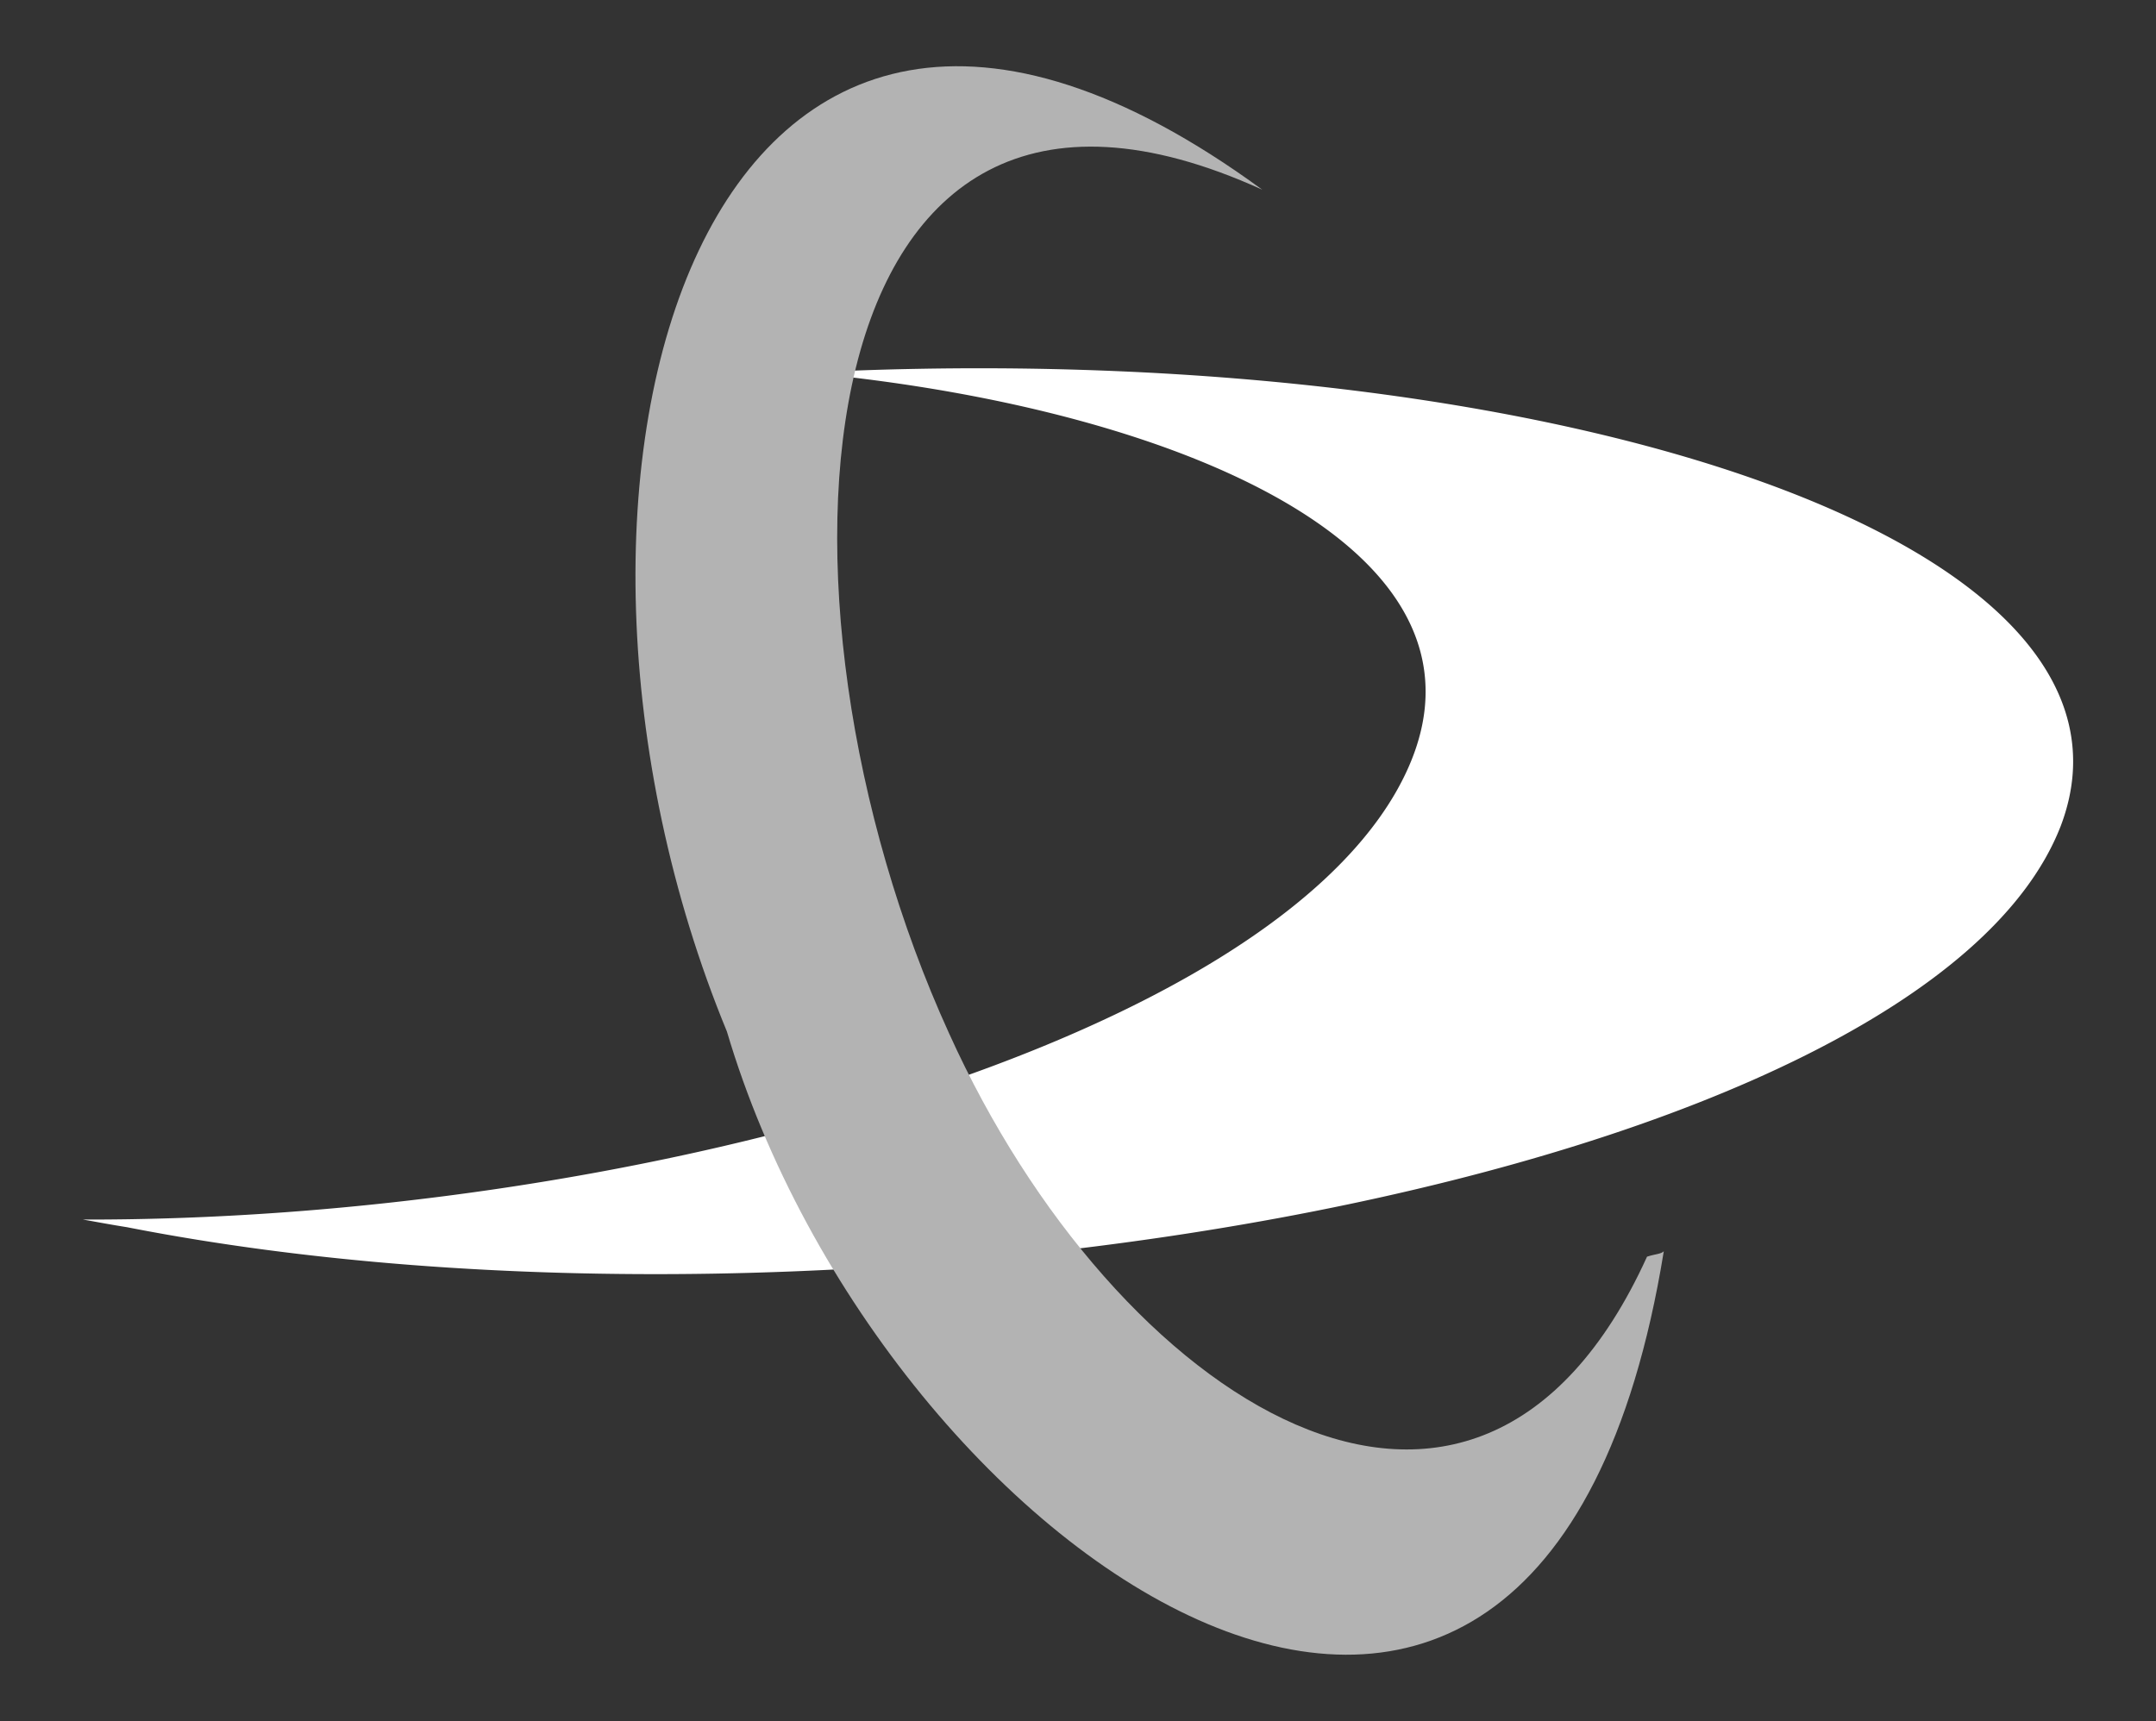<svg id="Ebene_1" data-name="Ebene 1" xmlns="http://www.w3.org/2000/svg" viewBox="0 0 130 103.8"><rect x="0" y="0" width="130" height="103.8" fill="#333333" stroke="none"/><defs><style>.cls-1{fill:#fff;}.cls-2{fill:#b3b3b3;}</style></defs><title>DataCite-Logo</title><path class="cls-1" d="M5,73.55c.86.15,1.64.3,2.65.46C51.2,82.55,116,71,124.25,49.83c6.5-17.07-30-29.06-72.72-27.48a14,14,0,0,0-2.5.16C71.78,24.72,92.28,33.7,84.14,47.82,75.22,63.26,37.32,73.63,5,73.55"/><path class="cls-2" d="M100.32,75.47C92.88,121.28,53.25,94,43.83,62.21,30.2,29.15,42.17-13.4,76.11,11.44,48-1.35,45.17,35.89,57.23,62.33c10,22.1,31.7,36.3,42.08,13.46.47-.16.86-.16,1-.32"/></svg>